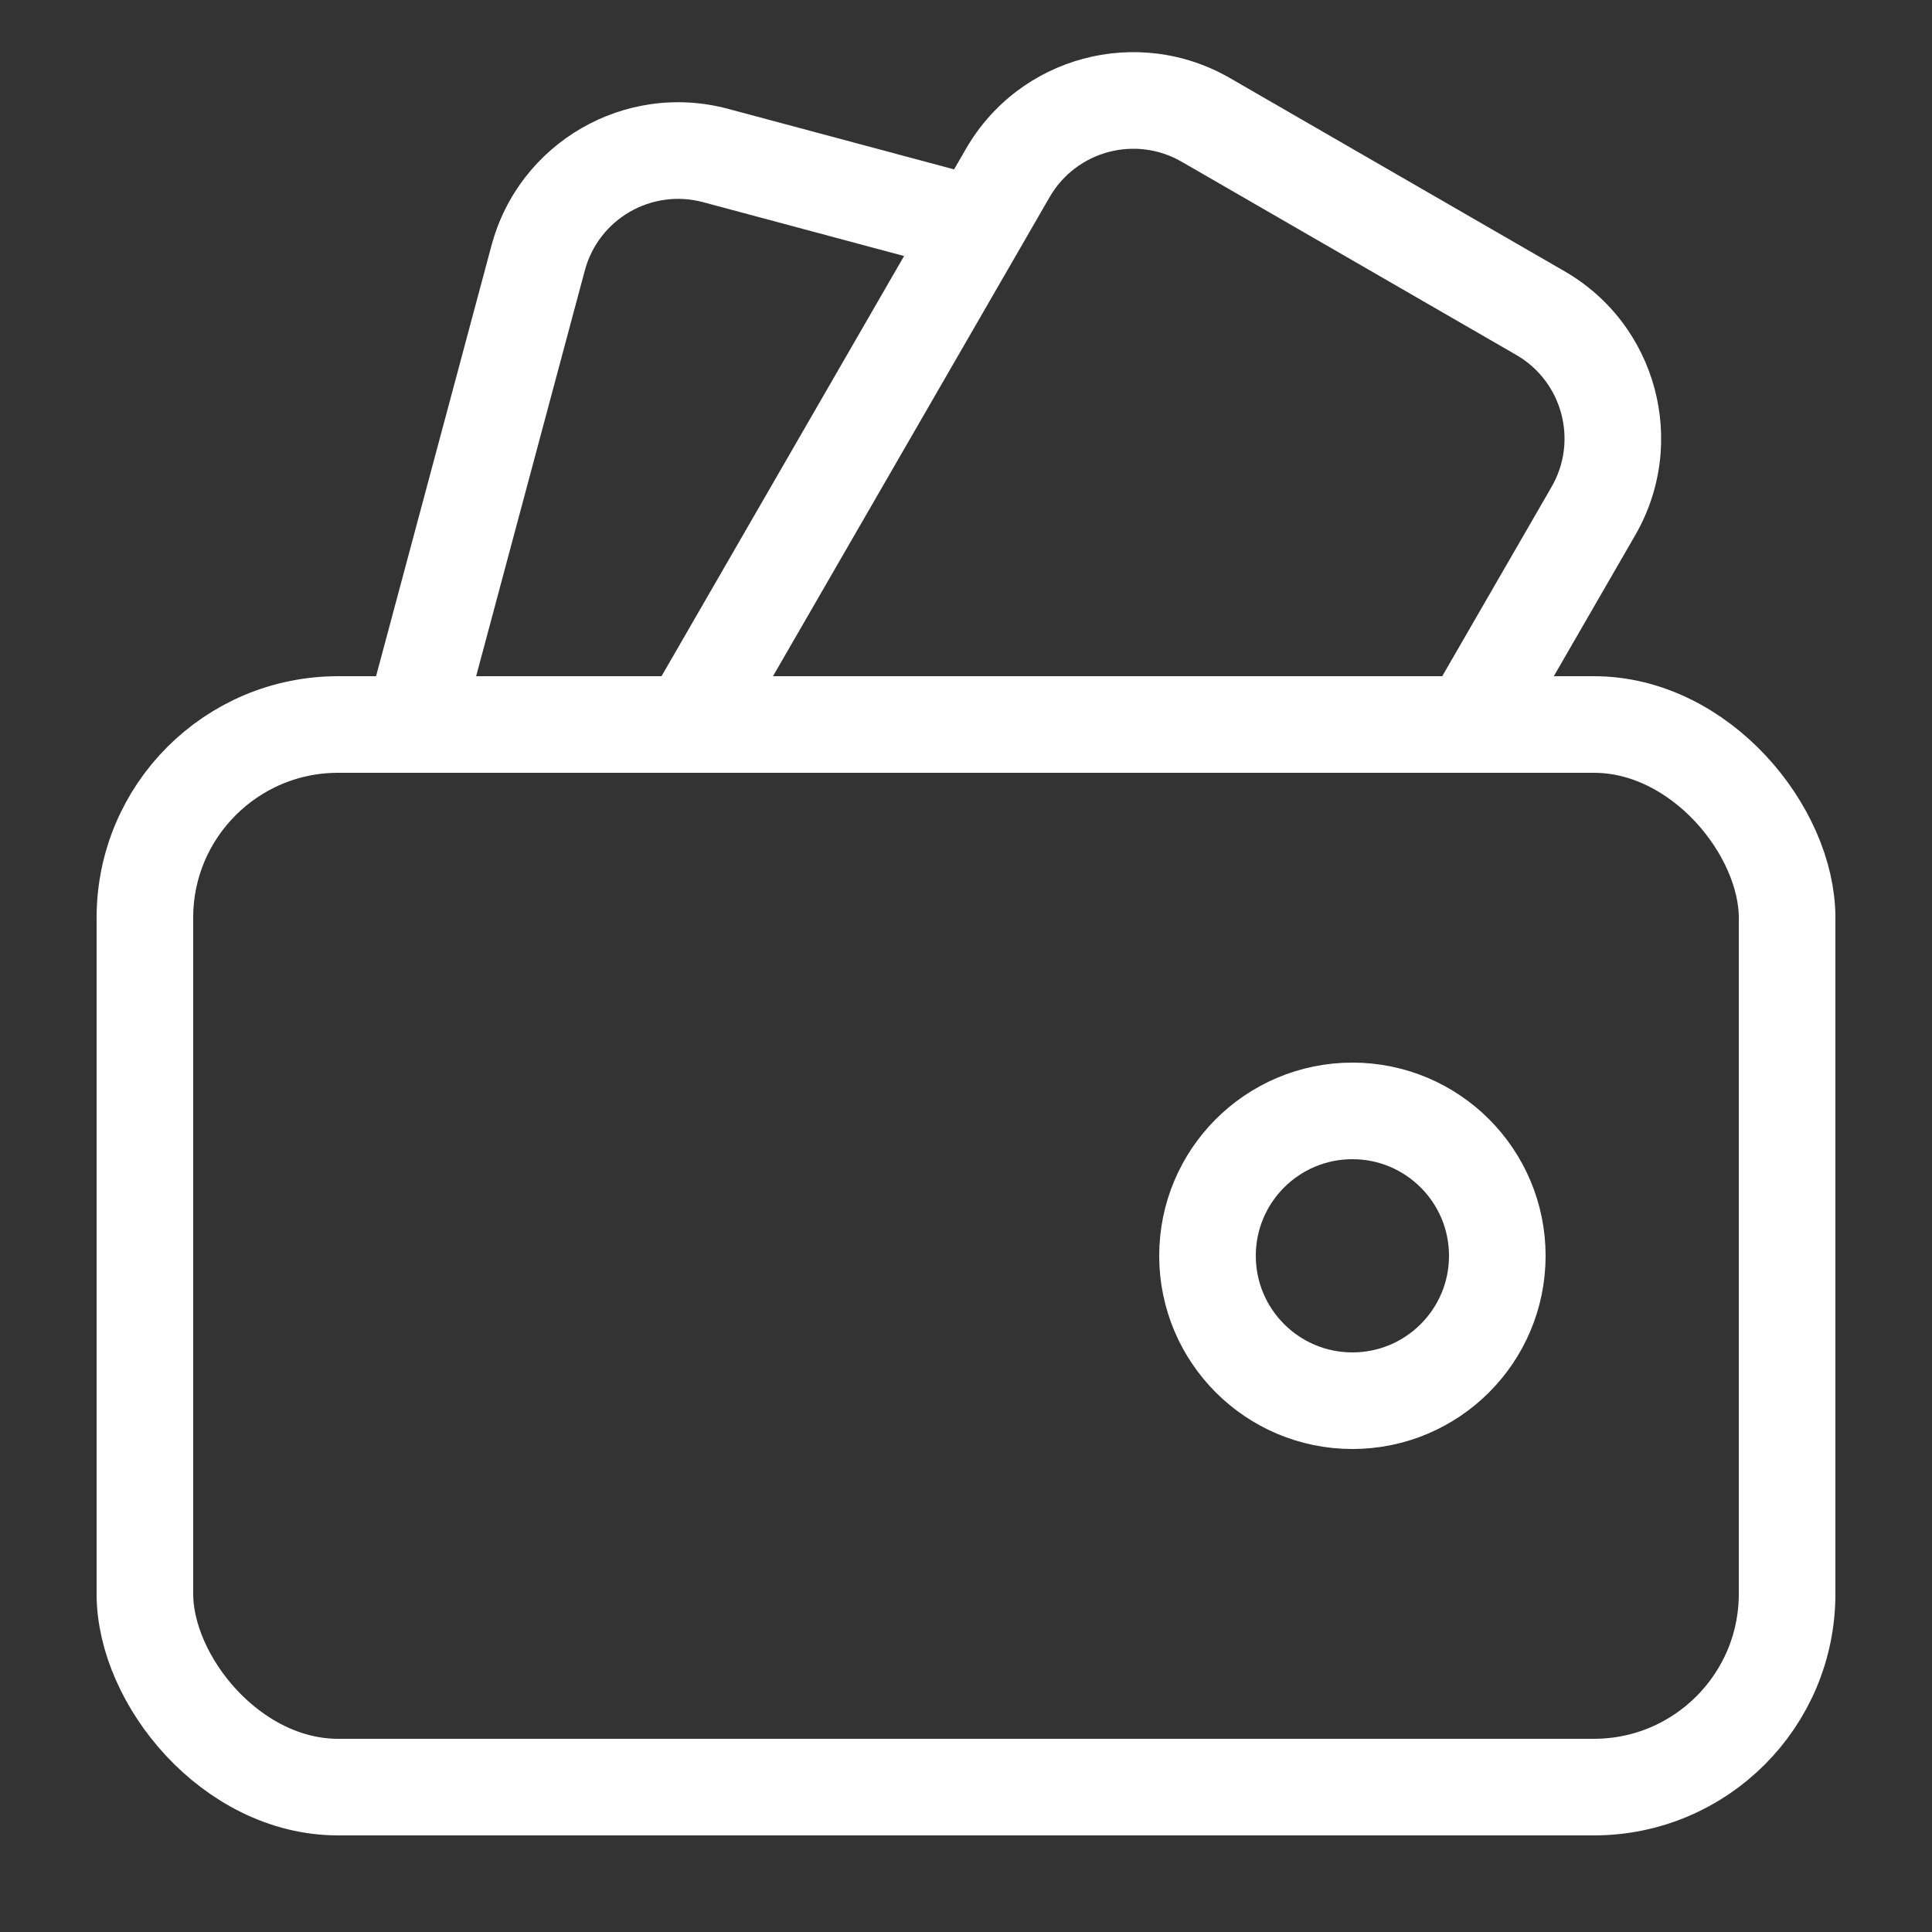 <svg width="20" height="20" viewBox="0 0 20 20" fill="none" xmlns="http://www.w3.org/2000/svg">
<rect x="0" y="0" width="20" height="20" fill="#333333" stroke="none"/>
<g id="16*16/&#229;&#161;&#171;&#229;&#133;&#133;/&#232;&#128;&#151;&#230;&#157;&#144;">
<g id="Group 427318525">
<rect id="Rectangle 828" x="1.5" y="7.5" width="17" height="11" rx="2" stroke="#ffffff"/>
<circle id="Ellipse 87" cx="14" cy="13" r="1.5" stroke="#ffffff"/>
<path id="Subtract" fill-rule="evenodd" clip-rule="evenodd" d="M8.002 7L10.866 2.04C11.142 1.562 11.754 1.398 12.232 1.674L15.696 3.674C16.174 3.95 16.338 4.562 16.062 5.04L14.93 7H16.085L16.928 5.54C17.48 4.583 17.153 3.36 16.196 2.808L12.732 0.808C11.775 0.256 10.552 0.583 10 1.54L6.848 7H8.002Z" fill="#ffffff"/>
<path id="Subtract_2" fill-rule="evenodd" clip-rule="evenodd" d="M6.054 2.8L4.929 7H3.893L5.088 2.541C5.374 1.474 6.471 0.841 7.538 1.127L10.17 1.832C10.108 1.91 10.051 1.993 10 2.082L9.63 2.723L7.279 2.093C6.745 1.95 6.197 2.266 6.054 2.8Z" fill="#ffffff"/>
</g>
</g>
</svg>
